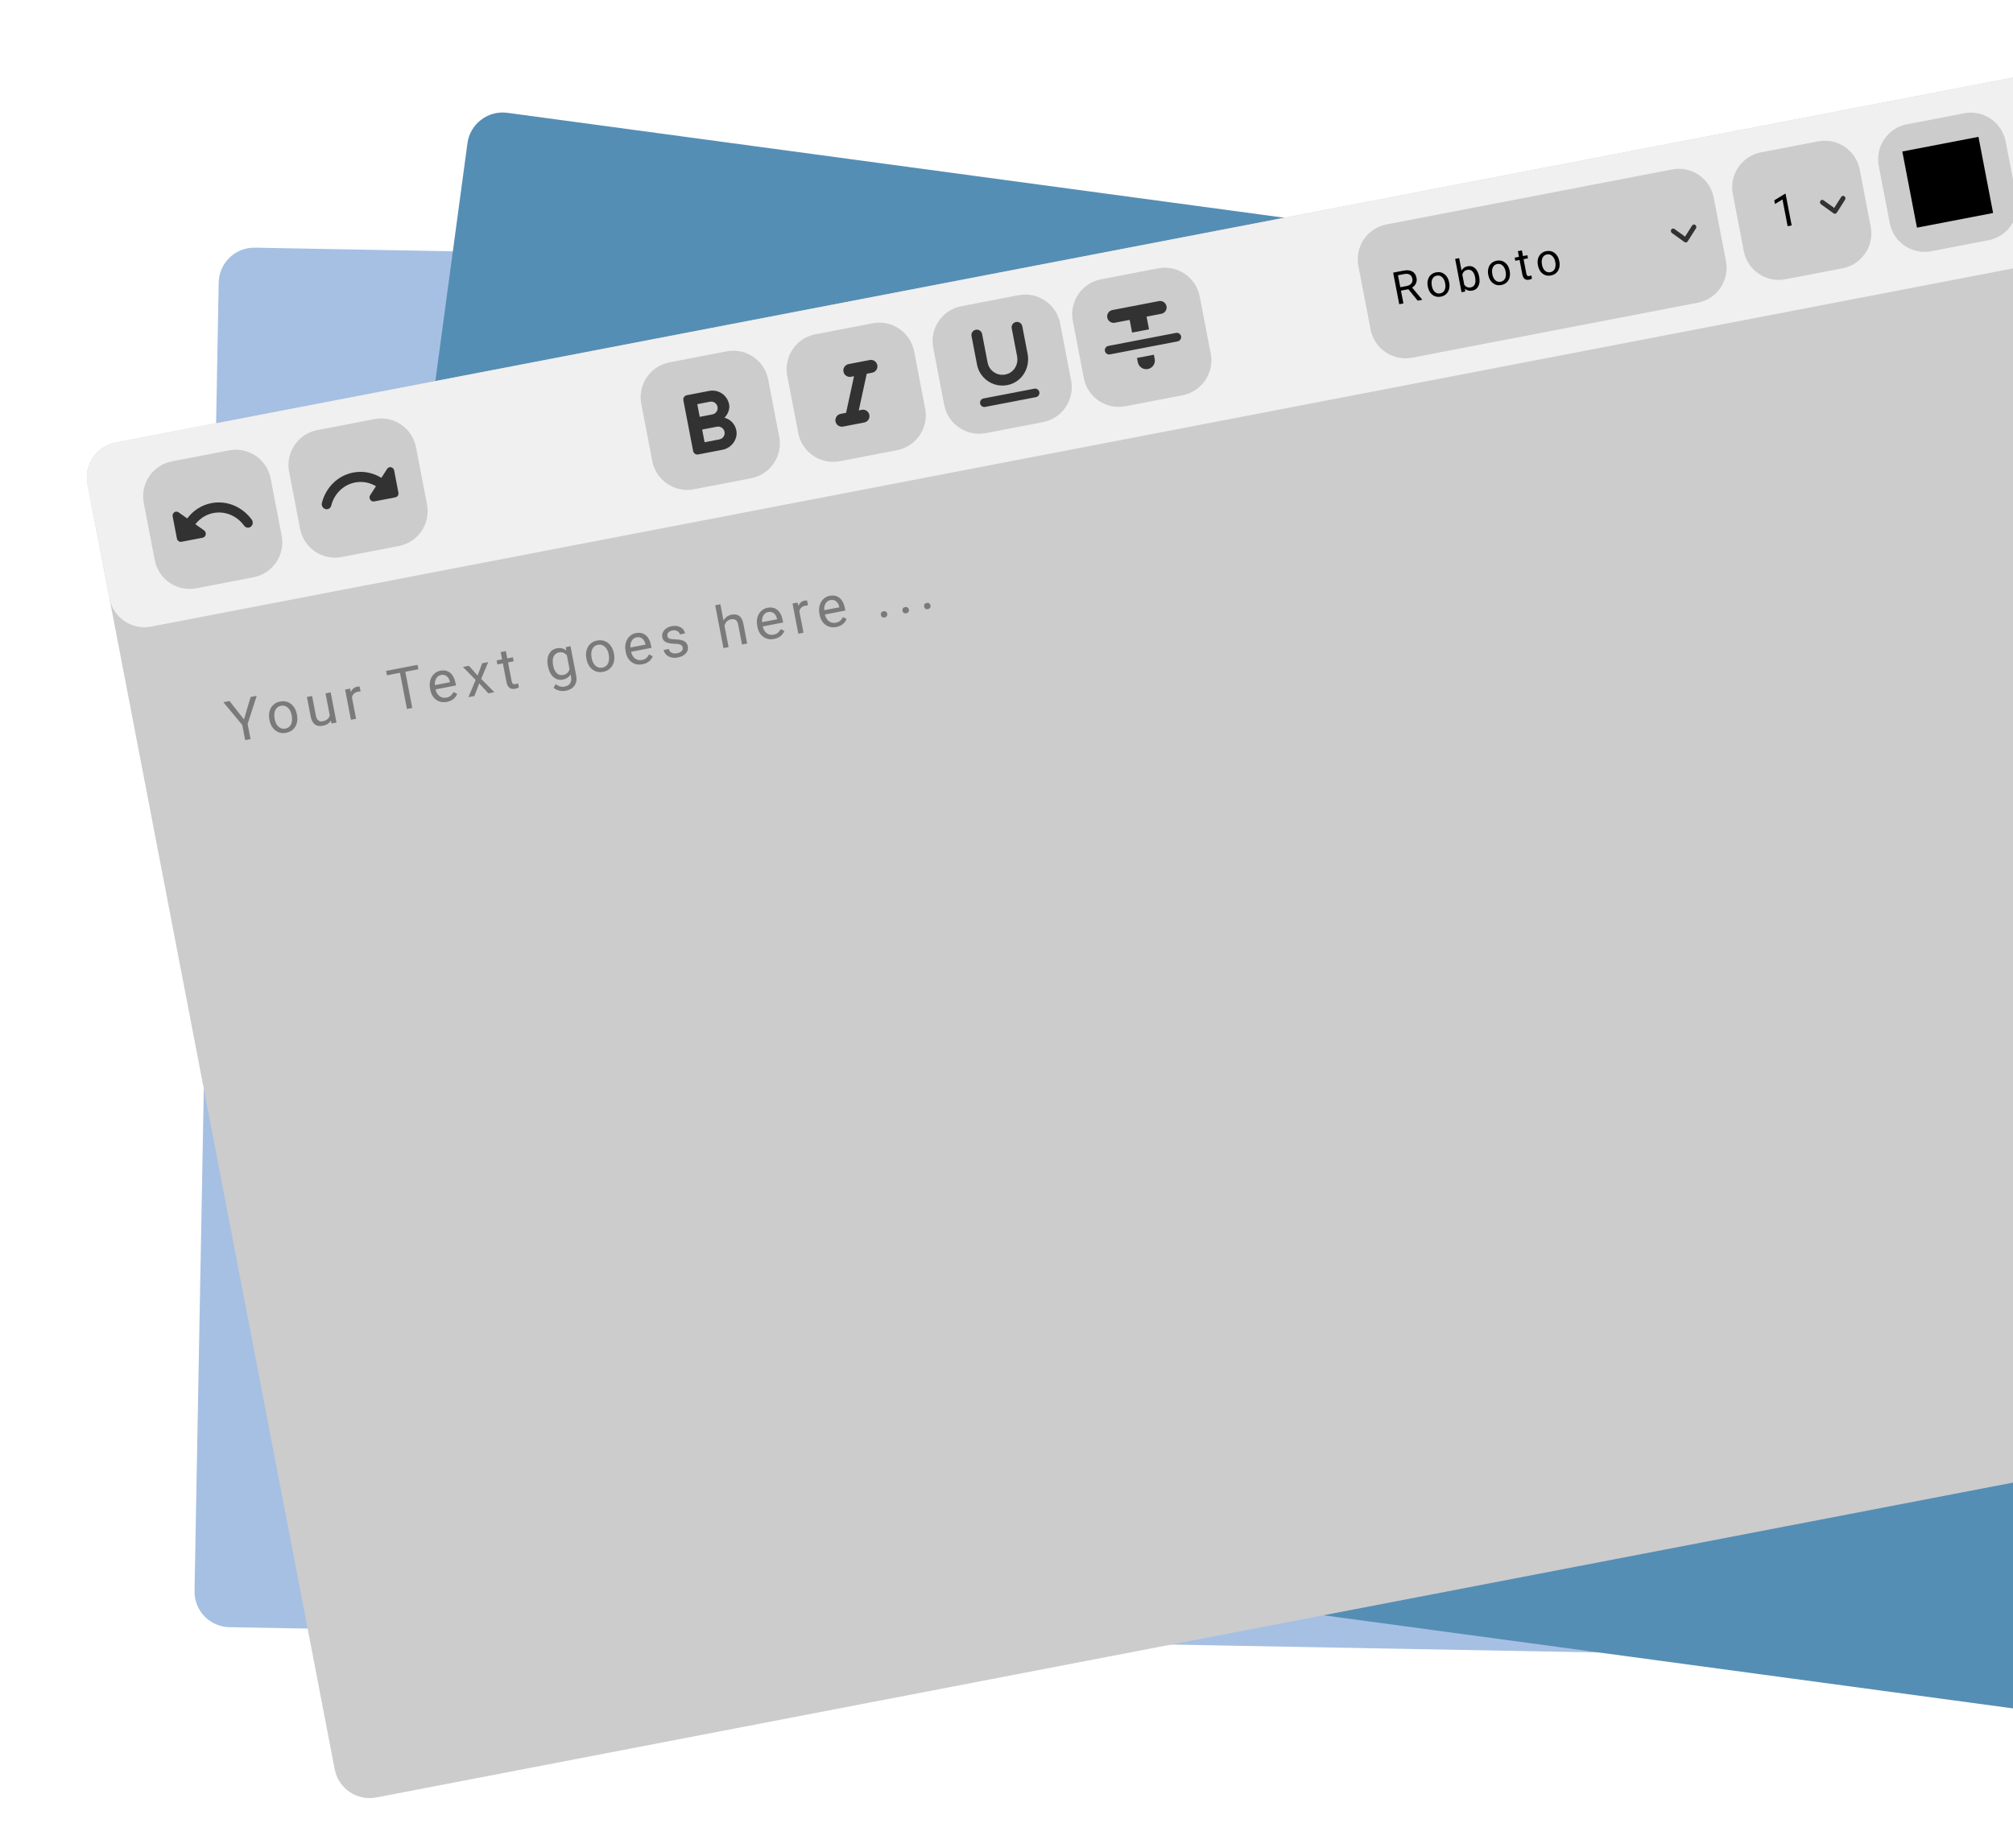<svg width="623" height="572" viewBox="0 0 623 572" fill="none" xmlns="http://www.w3.org/2000/svg">
<g clip-path="url(#clip0_122_3)">
<g filter="url(#filter0_d_122_3)">
<path d="M922.741 92.237L78.885 76.647C72.811 76.535 67.796 81.368 67.683 87.442L60.203 492.373C60.091 498.447 64.924 503.462 70.998 503.575L914.854 519.164C920.928 519.276 925.943 514.443 926.055 508.369L933.536 103.438C933.648 97.364 928.815 92.349 922.741 92.237Z" fill="#A6C0E3"/>
</g>
<g filter="url(#filter1_d_122_3)">
<path d="M993.449 147.855L157.04 34.916C151.019 34.103 145.48 38.325 144.667 44.346L90.472 445.703C89.659 451.724 93.881 457.263 99.901 458.076L936.311 571.015C942.331 571.828 947.871 567.606 948.684 561.586L1002.88 160.228C1003.69 154.208 999.47 148.668 993.449 147.855Z" fill="#558EB4"/>
</g>
<g filter="url(#filter2_d_122_3)">
<path d="M632.998 22.078L35.802 136.964C29.836 138.112 25.93 143.878 27.078 149.844L103.587 547.552C104.735 553.517 110.502 557.423 116.467 556.275L713.663 441.389C719.629 440.242 723.535 434.475 722.387 428.509L645.878 30.802C644.73 24.836 638.963 20.93 632.998 22.078Z" fill="#CCCCCC"/>
<path d="M1050.2 -58.182L35.802 136.964C29.836 138.112 25.93 143.878 27.078 149.844L33.879 185.196C35.026 191.161 40.793 195.067 46.759 193.92L1061.16 -1.227C1067.12 -2.374 1071.03 -8.141 1069.88 -14.107L1063.08 -49.458C1061.93 -55.424 1056.17 -59.33 1050.2 -58.182Z" fill="#F0F0F0"/>
<path d="M607.852 35.062L590.176 38.462C584.21 39.61 580.304 45.377 581.452 51.343L584.852 69.018C586 74.984 591.767 78.89 597.732 77.742L615.408 74.342C621.374 73.194 625.28 67.428 624.132 61.462L620.732 43.786C619.584 37.82 613.818 33.914 607.852 35.062Z" fill="#CCCCCC"/>
<path d="M612.309 42.351L588.741 46.885L593.275 70.453L616.843 65.919L612.309 42.351Z" fill="black"/>
<path d="M224.874 108.737L207.198 112.138C201.232 113.286 197.326 119.052 198.474 125.018L201.874 142.694C203.022 148.66 208.789 152.565 214.754 151.418L232.43 148.017C238.396 146.87 242.302 141.103 241.154 135.137L237.754 117.461C236.606 111.496 230.84 107.59 224.874 108.737Z" fill="#CCCCCC"/>
<path d="M224.211 129.286C225.312 128.165 225.925 126.553 225.668 125.218C225.099 122.259 222.37 120.421 219.424 120.988L212.55 122.31C211.829 122.449 211.354 123.151 211.492 123.871L214.515 139.583C214.653 140.303 215.356 140.779 216.076 140.641L223.644 139.185C226.354 138.664 228.403 135.975 227.892 133.249C227.52 131.243 226.064 129.744 224.211 129.286ZM215.798 125.08L219.726 124.324C220.813 124.115 221.859 124.824 222.068 125.91C222.277 126.997 221.568 128.043 220.482 128.252L216.554 129.008L215.798 125.08ZM222.647 135.982L218.065 136.864L217.309 132.936L221.892 132.054C222.979 131.845 224.025 132.554 224.234 133.64C224.443 134.727 223.734 135.773 222.647 135.982Z" fill="#323232"/>
<path d="M358.426 83.046L340.75 86.446C334.784 87.594 330.878 93.36 332.026 99.326L335.426 117.002C336.574 122.968 342.341 126.873 348.306 125.726L365.982 122.325C371.948 121.178 375.854 115.411 374.706 109.445L371.306 91.769C370.158 85.804 364.392 81.898 358.426 83.046Z" fill="#CCCCCC"/>
<path d="M355.255 114.206C356.695 113.929 357.647 112.524 357.37 111.083L357.118 109.774L351.88 110.781L352.132 112.091C352.409 113.531 353.815 114.483 355.255 114.206ZM342.689 98.293C342.898 99.38 343.944 100.088 345.031 99.879L349.614 98.998L350.369 102.926L355.607 101.918L354.851 97.99L359.433 97.108C360.52 96.899 361.229 95.853 361.02 94.767C360.811 93.68 359.765 92.971 358.678 93.18L344.275 95.951C343.189 96.16 342.48 97.206 342.689 98.293ZM343.521 109.674L364.47 105.644C365.19 105.505 365.666 104.803 365.527 104.083C365.389 103.363 364.686 102.887 363.966 103.025L343.017 107.055C342.297 107.194 341.821 107.897 341.96 108.617C342.098 109.337 342.801 109.813 343.521 109.674Z" fill="#323232"/>
<path d="M562.68 43.752L545.004 47.152C539.038 48.3 535.132 54.067 536.28 60.032L539.68 77.708C540.828 83.674 546.595 87.58 552.56 86.432L570.236 83.032C576.202 81.884 580.108 76.118 578.96 70.152L575.56 52.476C574.412 46.51 568.646 42.604 562.68 43.752Z" fill="#CCCCCC"/>
<path d="M570.826 60.741C570.495 60.503 570.052 60.588 569.834 60.932L567.661 64.35L564.374 61.982C564.044 61.744 563.601 61.83 563.382 62.173C563.164 62.517 563.254 62.986 563.585 63.224L567.472 66.026C567.803 66.264 568.246 66.178 568.464 65.835L571.035 61.791C571.248 61.456 571.156 60.979 570.826 60.741Z" fill="#323232"/>
<path d="M554.5 69.766L553.251 70.006L551.659 61.729L549.332 63.13L549.115 62.002L552.416 59.982L552.611 59.945L554.5 69.766Z" fill="black"/>
<path d="M115.873 129.706L98.197 133.107C92.231 134.255 88.325 140.021 89.473 145.987L92.873 163.663C94.021 169.629 99.788 173.534 105.753 172.387L123.429 168.986C129.395 167.839 133.301 162.072 132.153 156.106L128.753 138.43C127.605 132.465 121.838 128.559 115.873 129.706Z" fill="#CCCCCC"/>
<path d="M118.036 147.875C115.482 146.317 112.429 145.644 109.315 146.243C104.427 147.184 100.792 150.964 99.623 155.656C99.405 156.551 100.017 157.452 100.908 157.586C101.649 157.698 102.334 157.21 102.519 156.461C103.419 152.902 106.192 150.026 109.905 149.312C112.196 148.871 114.458 149.353 116.365 150.463L114.572 153.239C113.98 154.154 114.752 155.381 115.798 155.18L122.366 153.916C123.013 153.792 123.435 153.138 123.305 152.462L121.985 145.601C121.775 144.508 120.4 144.2 119.808 145.116L118.036 147.875Z" fill="#323232"/>
<path d="M315.218 91.358L297.542 94.758C291.576 95.906 287.67 101.672 288.818 107.638L292.218 125.314C293.366 131.28 299.133 135.185 305.098 134.038L322.774 130.637C328.74 129.49 332.646 123.723 331.498 117.757L328.098 100.081C326.95 94.116 321.184 90.21 315.218 91.358Z" fill="#CCCCCC"/>
<path d="M312.766 118.917C316.635 117.643 318.805 113.533 318.036 109.539L316.389 100.976C316.215 100.073 315.341 99.481 314.438 99.655C313.534 99.828 312.942 100.703 313.116 101.606L314.791 110.313C315.211 112.5 314.115 114.774 312.051 115.62C309.223 116.802 306.197 115.048 305.651 112.207L303.95 103.369C303.777 102.466 302.902 101.874 301.999 102.047C301.096 102.221 300.503 103.095 300.677 103.999L302.377 112.837C303.277 117.511 308.093 120.454 312.766 118.917ZM303.335 124.873C303.474 125.593 304.176 126.069 304.896 125.93L320.608 122.908C321.328 122.769 321.804 122.066 321.666 121.346C321.527 120.626 320.824 120.15 320.104 120.289L304.392 123.311C303.672 123.45 303.196 124.153 303.335 124.873Z" fill="#323232"/>
<path d="M517.508 52.442L429.129 69.444C423.163 70.592 419.257 76.358 420.405 82.324L424.183 101.964C425.331 107.93 431.098 111.835 437.063 110.688L525.443 93.686C531.409 92.538 535.314 86.771 534.167 80.806L530.388 61.166C529.241 55.2 523.474 51.294 517.508 52.442Z" fill="#CCCCCC"/>
<path d="M435.878 89.504L433.582 89.945L434.343 93.899L433.047 94.149L431.167 84.375L434.403 83.752C435.504 83.54 436.398 83.628 437.085 84.016C437.777 84.403 438.214 85.075 438.399 86.032C438.516 86.641 438.452 87.203 438.208 87.719C437.968 88.234 437.577 88.66 437.034 88.996L440.127 92.703L440.143 92.784L438.76 93.05L435.878 89.504ZM433.38 88.891L435.36 88.511C436 88.388 436.476 88.124 436.788 87.721C437.105 87.316 437.21 86.837 437.103 86.282C436.987 85.678 436.717 85.249 436.292 84.997C435.872 84.743 435.322 84.68 434.64 84.806L432.667 85.186L433.38 88.891ZM441.872 88.615C441.735 87.904 441.75 87.237 441.919 86.615C442.091 85.993 442.396 85.479 442.833 85.075C443.275 84.67 443.816 84.406 444.456 84.282C445.445 84.092 446.31 84.281 447.05 84.849C447.795 85.415 448.277 86.267 448.495 87.404L448.512 87.491C448.648 88.198 448.634 88.86 448.469 89.476C448.309 90.087 448.005 90.598 447.56 91.009C447.119 91.418 446.572 91.686 445.918 91.812C444.934 92.001 444.069 91.812 443.324 91.246C442.584 90.678 442.105 89.83 441.888 88.703L441.872 88.615ZM443.149 88.523C443.304 89.328 443.614 89.939 444.079 90.356C444.549 90.771 445.097 90.919 445.723 90.798C446.354 90.677 446.808 90.334 447.085 89.77C447.361 89.202 447.413 88.473 447.242 87.582C447.089 86.786 446.775 86.178 446.299 85.759C445.828 85.334 445.279 85.182 444.652 85.303C444.039 85.421 443.592 85.76 443.31 86.32C443.028 86.88 442.974 87.614 443.149 88.523ZM457.8 85.704C458.013 86.814 457.93 87.756 457.55 88.53C457.169 89.299 456.548 89.767 455.689 89.932C454.772 90.109 454 89.921 453.374 89.368L453.475 90.219L452.334 90.438L450.35 80.127L451.592 79.888L452.332 83.735C452.714 83.016 453.345 82.573 454.227 82.403C455.108 82.233 455.864 82.434 456.493 83.004C457.127 83.574 457.556 84.438 457.779 85.597L457.8 85.704ZM456.531 85.802C456.368 84.957 456.079 84.335 455.663 83.936C455.248 83.538 454.734 83.398 454.121 83.516C453.302 83.674 452.786 84.167 452.575 84.997L453.179 88.139C453.706 88.826 454.372 89.093 455.178 88.938C455.773 88.823 456.192 88.504 456.434 87.979C456.677 87.454 456.709 86.729 456.531 85.802ZM460.594 85.014C460.457 84.302 460.473 83.635 460.641 83.014C460.814 82.391 461.119 81.878 461.556 81.473C461.998 81.068 462.539 80.804 463.179 80.681C464.168 80.49 465.032 80.679 465.773 81.247C466.517 81.814 466.999 82.665 467.218 83.802L467.235 83.889C467.371 84.596 467.356 85.258 467.192 85.874C467.031 86.486 466.728 86.996 466.282 87.407C465.841 87.817 465.294 88.084 464.641 88.21C463.656 88.399 462.792 88.211 462.047 87.644C461.306 87.076 460.828 86.229 460.611 85.101L460.594 85.014ZM461.871 84.921C462.026 85.727 462.336 86.338 462.801 86.754C463.271 87.169 463.819 87.317 464.446 87.196C465.077 87.075 465.531 86.732 465.808 86.169C466.083 85.6 466.136 84.871 465.964 83.981C465.811 83.184 465.497 82.576 465.022 82.157C464.55 81.733 464.001 81.581 463.375 81.701C462.762 81.819 462.314 82.158 462.032 82.718C461.75 83.278 461.696 84.013 461.871 84.921ZM471.005 77.49L471.344 79.249L472.7 78.988L472.884 79.948L471.528 80.209L472.395 84.713C472.451 85.004 472.554 85.212 472.703 85.336C472.851 85.456 473.071 85.488 473.362 85.432C473.505 85.405 473.697 85.34 473.937 85.238L474.131 86.245C473.821 86.397 473.512 86.503 473.203 86.563C472.648 86.67 472.198 86.582 471.851 86.301C471.505 86.019 471.272 85.57 471.153 84.952L470.287 80.448L468.964 80.702L468.78 79.743L470.102 79.488L469.764 77.729L471.005 77.49ZM475.96 82.058C475.823 81.346 475.839 80.679 476.007 80.058C476.18 79.435 476.484 78.922 476.922 78.517C477.364 78.112 477.905 77.848 478.545 77.725C479.534 77.534 480.398 77.723 481.139 78.291C481.883 78.858 482.365 79.709 482.584 80.846L482.601 80.933C482.737 81.64 482.722 82.302 482.558 82.918C482.397 83.529 482.094 84.04 481.648 84.451C481.207 84.861 480.66 85.128 480.007 85.254C479.022 85.443 478.158 85.255 477.413 84.688C476.672 84.12 476.194 83.273 475.977 82.145L475.96 82.058ZM477.237 81.965C477.392 82.771 477.702 83.382 478.167 83.798C478.637 84.213 479.185 84.361 479.812 84.24C480.443 84.119 480.897 83.776 481.173 83.213C481.449 82.644 481.502 81.915 481.33 81.025C481.177 80.228 480.863 79.62 480.388 79.201C479.916 78.776 479.367 78.625 478.741 78.745C478.128 78.863 477.68 79.202 477.398 79.762C477.116 80.322 477.062 81.057 477.237 81.965Z" fill="black"/>
<path d="M524.672 69.62C524.342 69.382 523.898 69.467 523.68 69.811L521.507 73.229L518.22 70.861C517.89 70.623 517.447 70.708 517.228 71.052C517.01 71.395 517.1 71.865 517.431 72.103L521.318 74.904C521.649 75.142 522.092 75.057 522.31 74.714L524.881 70.67C525.094 70.335 525.002 69.858 524.672 69.62Z" fill="#323232"/>
<path d="M70.89 139.378L53.214 142.779C47.248 143.927 43.343 149.693 44.49 155.659L47.891 173.335C49.038 179.301 54.805 183.206 60.77 182.059L78.446 178.658C84.412 177.511 88.318 171.744 87.17 165.778L83.77 148.102C82.622 142.137 76.856 138.231 70.89 139.378Z" fill="#CCCCCC"/>
<path d="M65.433 155.704C62.321 156.302 59.736 158.06 57.944 160.454L55.278 158.561C54.389 157.93 53.224 158.714 53.434 159.807L54.755 166.668C54.884 167.343 55.519 167.794 56.165 167.67L62.73 166.407C63.775 166.206 64.049 164.778 63.16 164.147L60.466 162.234C61.825 160.497 63.733 159.213 66.035 158.77C69.746 158.056 73.387 159.698 75.542 162.669C75.991 163.296 76.809 163.495 77.455 163.116C78.234 162.673 78.466 161.598 77.929 160.835C75.083 156.928 70.307 154.766 65.433 155.704Z" fill="#323232"/>
<path d="M270.046 100.048L252.37 103.448C246.404 104.596 242.498 110.362 243.646 116.328L247.046 134.004C248.194 139.97 253.961 143.875 259.926 142.728L277.602 139.327C283.568 138.18 287.474 132.413 286.326 126.447L282.926 108.771C281.778 102.806 276.012 98.9 270.046 100.048Z" fill="#CCCCCC"/>
<path d="M261.045 115.018C261.254 116.104 262.3 116.813 263.387 116.604L264.316 116.425L261.854 127.761L260.165 128.086C259.078 128.295 258.369 129.341 258.578 130.428C258.788 131.514 259.834 132.223 260.92 132.014L267.467 130.754C268.554 130.545 269.262 129.499 269.053 128.413C268.844 127.326 267.798 126.617 266.711 126.826L265.782 127.005L268.244 115.669L269.933 115.344C271.02 115.135 271.729 114.089 271.52 113.002C271.311 111.916 270.265 111.207 269.178 111.416L262.631 112.676C261.544 112.885 260.836 113.931 261.045 115.018Z" fill="#323232"/>
<path d="M75.506 222.634L77.572 215.694L79.454 215.332L76.637 224.045L77.538 228.732L75.881 229.05L74.98 224.364L69.131 217.317L71.03 216.952L75.506 222.634ZM83.369 222.678C83.193 221.764 83.213 220.907 83.429 220.107C83.651 219.307 84.043 218.646 84.605 218.127C85.173 217.606 85.869 217.266 86.692 217.108C87.963 216.863 89.075 217.106 90.027 217.835C90.984 218.564 91.604 219.659 91.885 221.121L91.907 221.233C92.082 222.142 92.063 222.993 91.852 223.785C91.645 224.571 91.255 225.228 90.682 225.756C90.115 226.282 89.412 226.627 88.572 226.788C87.306 227.032 86.194 226.789 85.237 226.06C84.285 225.331 83.669 224.241 83.39 222.791L83.369 222.678ZM85.011 222.56C85.21 223.595 85.609 224.381 86.207 224.916C86.811 225.45 87.516 225.64 88.321 225.485C89.132 225.329 89.716 224.888 90.072 224.164C90.427 223.433 90.494 222.495 90.273 221.35C90.076 220.326 89.672 219.544 89.062 219.006C88.455 218.46 87.749 218.265 86.944 218.42C86.156 218.571 85.58 219.007 85.218 219.727C84.855 220.447 84.786 221.391 85.011 222.56ZM102.408 222.99C101.927 223.84 101.085 224.381 99.883 224.612C98.887 224.804 98.072 224.662 97.438 224.187C96.808 223.706 96.382 222.899 96.158 221.767L94.989 215.69L96.586 215.383L97.746 221.416C98.019 222.832 98.73 223.429 99.881 223.207C101.101 222.973 101.825 222.362 102.052 221.375L100.746 214.583L102.342 214.276L104.139 223.614L102.62 223.907L102.408 222.99ZM111.599 213.981C111.349 213.987 111.084 214.017 110.802 214.072C109.754 214.273 109.13 214.856 108.927 215.819L110.202 222.448L108.606 222.755L106.809 213.417L108.363 213.118L108.596 214.192C108.959 213.257 109.621 212.697 110.582 212.512C110.893 212.452 111.136 212.447 111.313 212.496L111.599 213.981ZM129.478 207.122L125.439 207.899L127.594 219.102L125.945 219.419L123.79 208.217L119.759 208.992L119.497 207.628L129.215 205.759L129.478 207.122ZM138.325 217.217C137.059 217.46 135.949 217.244 134.996 216.568C134.041 215.887 133.43 214.85 133.162 213.457L133.106 213.164C132.928 212.238 132.944 211.378 133.156 210.586C133.372 209.786 133.757 209.121 134.312 208.591C134.871 208.054 135.521 207.714 136.264 207.571C137.478 207.338 138.498 207.556 139.325 208.226C140.152 208.897 140.709 209.977 140.996 211.467L141.124 212.132L134.797 213.349C134.997 214.265 135.408 214.959 136.03 215.43C136.656 215.894 137.367 216.05 138.161 215.897C138.724 215.789 139.18 215.582 139.527 215.276C139.874 214.971 140.158 214.6 140.378 214.164L141.499 214.736C140.948 216.089 139.89 216.916 138.325 217.217ZM136.516 208.883C135.871 209.007 135.376 209.347 135.029 209.903C134.682 210.453 134.538 211.161 134.597 212.027L139.275 211.127L139.251 211.006C139.049 210.204 138.71 209.619 138.233 209.251C137.756 208.877 137.183 208.755 136.516 208.883ZM147.815 209.063L149.23 205.256L151.094 204.897L148.927 210.102L152.986 214.217L151.139 214.573L148.309 211.492L146.823 215.403L144.968 215.76L147.21 210.433L143.266 206.403L145.113 206.048L147.815 209.063ZM156.559 201.501L156.994 203.762L158.737 203.427L158.975 204.661L157.231 204.996L158.345 210.788C158.417 211.162 158.549 211.429 158.741 211.589C158.932 211.743 159.214 211.784 159.588 211.712C159.772 211.677 160.019 211.594 160.328 211.462L160.577 212.757C160.179 212.953 159.781 213.089 159.384 213.165C158.671 213.303 158.091 213.19 157.646 212.829C157.2 212.467 156.901 211.889 156.749 211.095L155.634 205.304L153.934 205.631L153.697 204.397L155.397 204.069L154.962 201.808L156.559 201.501ZM169.564 206.106C169.283 204.65 169.398 203.429 169.906 202.442C170.413 201.449 171.222 200.846 172.332 200.632C173.472 200.413 174.438 200.645 175.232 201.328L175.11 200.277L176.569 199.997L178.322 209.111C178.555 210.319 178.378 211.34 177.793 212.175C177.213 213.008 176.319 213.541 175.111 213.774C174.438 213.903 173.751 213.886 173.052 213.723C172.352 213.559 171.784 213.259 171.348 212.824L171.992 211.707C172.84 212.421 173.758 212.683 174.748 212.492C175.525 212.343 176.087 212.008 176.434 211.488C176.788 210.966 176.888 210.308 176.735 209.514L176.581 208.712C176.084 209.571 175.283 210.107 174.178 210.32C173.085 210.53 172.114 210.26 171.266 209.51C170.423 208.76 169.856 207.625 169.564 206.106ZM171.204 205.978C171.406 207.031 171.781 207.818 172.329 208.339C172.876 208.855 173.538 209.038 174.314 208.888C175.321 208.694 175.973 208.095 176.268 207.089L175.448 202.826C174.788 202.028 173.968 201.723 172.99 201.911C172.213 202.061 171.664 202.479 171.343 203.168C171.022 203.856 170.976 204.793 171.204 205.978ZM181.477 203.805C181.301 202.89 181.321 202.033 181.537 201.234C181.759 200.433 182.151 199.773 182.713 199.253C183.281 198.732 183.977 198.392 184.8 198.234C186.071 197.989 187.183 198.232 188.135 198.962C189.093 199.691 189.712 200.786 189.993 202.247L190.015 202.359C190.19 203.268 190.171 204.119 189.96 204.912C189.753 205.697 189.363 206.354 188.79 206.882C188.223 207.409 187.52 207.753 186.68 207.915C185.414 208.158 184.302 207.915 183.345 207.187C182.393 206.457 181.777 205.367 181.498 203.917L181.477 203.805ZM183.119 203.686C183.318 204.722 183.717 205.507 184.315 206.042C184.919 206.577 185.624 206.766 186.429 206.611C187.24 206.455 187.824 206.015 188.18 205.29C188.535 204.559 188.602 203.622 188.382 202.477C188.184 201.452 187.781 200.671 187.17 200.132C186.564 199.586 185.858 199.391 185.052 199.546C184.264 199.698 183.688 200.134 183.326 200.854C182.963 201.574 182.894 202.518 183.119 203.686ZM198.837 205.576C197.571 205.819 196.461 205.603 195.508 204.927C194.553 204.246 193.942 203.209 193.674 201.816L193.618 201.523C193.439 200.597 193.456 199.737 193.668 198.945C193.884 198.145 194.269 197.48 194.823 196.95C195.382 196.413 196.033 196.073 196.775 195.93C197.989 195.697 199.01 195.915 199.837 196.585C200.664 197.256 201.221 198.336 201.507 199.826L201.635 200.491L195.309 201.708C195.509 202.624 195.92 203.318 196.542 203.789C197.168 204.253 197.878 204.409 198.672 204.256C199.236 204.148 199.691 203.941 200.038 203.635C200.385 203.33 200.669 202.959 200.89 202.523L202.011 203.095C201.46 204.448 200.402 205.275 198.837 205.576ZM197.028 197.242C196.383 197.366 195.888 197.706 195.541 198.262C195.193 198.812 195.049 199.52 195.108 200.386L199.786 199.486L199.763 199.365C199.561 198.563 199.222 197.978 198.745 197.61C198.267 197.236 197.695 197.114 197.028 197.242ZM211.295 200.432C211.212 200 210.984 199.698 210.61 199.525C210.242 199.345 209.635 199.247 208.79 199.231C207.952 199.213 207.27 199.129 206.746 198.979C206.228 198.829 205.822 198.608 205.527 198.319C205.239 198.028 205.05 197.653 204.962 197.193C204.814 196.427 205.012 195.718 205.555 195.065C206.103 194.41 206.881 193.986 207.887 193.793C208.946 193.589 209.856 193.697 210.617 194.118C211.384 194.537 211.849 195.172 212.013 196.024L210.408 196.333C210.324 195.896 210.064 195.555 209.629 195.31C209.2 195.065 208.704 194.996 208.14 195.104C207.559 195.216 207.129 195.43 206.849 195.747C206.57 196.063 206.47 196.425 206.548 196.834C206.622 197.219 206.831 197.48 207.173 197.617C207.516 197.754 208.101 197.836 208.93 197.861C209.764 197.886 210.452 197.974 210.995 198.126C211.537 198.279 211.96 198.508 212.263 198.813C212.571 199.112 212.774 199.512 212.87 200.012C213.03 200.846 212.826 201.581 212.256 202.216C211.684 202.845 210.867 203.262 209.802 203.466C209.054 203.61 208.367 203.605 207.741 203.451C207.114 203.297 206.592 203.016 206.173 202.607C205.759 202.192 205.499 201.708 205.393 201.155L206.989 200.848C207.121 201.378 207.416 201.762 207.874 202.003C208.336 202.236 208.896 202.289 209.551 202.163C210.156 202.047 210.616 201.833 210.932 201.522C211.252 201.203 211.373 200.84 211.295 200.432ZM223.916 192.061C224.456 191.056 225.293 190.444 226.427 190.226C228.4 189.846 229.61 190.768 230.056 192.992L231.243 199.163L229.646 199.47L228.457 193.29C228.322 192.618 228.071 192.15 227.704 191.887C227.343 191.622 226.843 191.551 226.204 191.674C225.686 191.774 225.258 191.999 224.92 192.351C224.582 192.702 224.347 193.123 224.215 193.614L225.495 200.269L223.898 200.576L221.348 187.319L222.944 187.012L223.916 192.061ZM239.575 197.739C238.309 197.982 237.199 197.766 236.246 197.09C235.291 196.409 234.68 195.372 234.412 193.979L234.356 193.686C234.177 192.76 234.194 191.9 234.406 191.108C234.622 190.308 235.007 189.643 235.561 189.113C236.12 188.576 236.771 188.236 237.513 188.093C238.727 187.86 239.748 188.078 240.575 188.748C241.402 189.419 241.959 190.499 242.246 191.989L242.373 192.654L236.047 193.871C236.247 194.787 236.658 195.481 237.28 195.952C237.906 196.416 238.616 196.572 239.41 196.419C239.974 196.311 240.43 196.104 240.777 195.798C241.124 195.493 241.407 195.122 241.628 194.686L242.749 195.258C242.198 196.611 241.14 197.438 239.575 197.739ZM237.766 189.405C237.121 189.529 236.626 189.869 236.279 190.425C235.932 190.975 235.787 191.683 235.846 192.549L240.524 191.649L240.501 191.528C240.299 190.726 239.96 190.141 239.483 189.773C239.006 189.399 238.433 189.277 237.766 189.405ZM250.065 187.343C249.816 187.35 249.55 187.38 249.268 187.434C248.221 187.636 247.596 188.218 247.394 189.182L248.669 195.81L247.072 196.118L245.276 186.779L246.829 186.48L247.063 187.554C247.426 186.619 248.088 186.059 249.049 185.874C249.359 185.814 249.603 185.809 249.779 185.859L250.065 187.343ZM258.83 194.035C257.564 194.278 256.455 194.062 255.501 193.386C254.547 192.705 253.936 191.668 253.668 190.275L253.611 189.982C253.433 189.055 253.45 188.196 253.661 187.403C253.877 186.604 254.263 185.939 254.817 185.409C255.376 184.872 256.027 184.532 256.769 184.389C257.983 184.155 259.004 184.374 259.831 185.044C260.658 185.714 261.215 186.795 261.501 188.285L261.629 188.949L255.303 190.166C255.503 191.083 255.914 191.776 256.535 192.247C257.162 192.712 257.872 192.867 258.666 192.715C259.23 192.606 259.685 192.399 260.032 192.094C260.379 191.788 260.663 191.418 260.883 190.981L262.005 191.553C261.454 192.906 260.395 193.733 258.83 194.035ZM257.021 185.701C256.377 185.825 255.881 186.165 255.535 186.721C255.187 187.271 255.043 187.979 255.102 188.845L259.78 187.945L259.757 187.824C259.555 187.021 259.215 186.436 258.739 186.069C258.261 185.695 257.689 185.572 257.021 185.701ZM272.618 190.335C272.565 190.059 272.601 189.813 272.727 189.598C272.859 189.382 273.088 189.242 273.416 189.179C273.744 189.116 274.009 189.16 274.212 189.312C274.42 189.463 274.55 189.677 274.603 189.953C274.654 190.218 274.611 190.456 274.472 190.667C274.34 190.878 274.11 191.015 273.782 191.078C273.454 191.141 273.189 191.099 272.988 190.953C272.792 190.806 272.669 190.6 272.618 190.335ZM279.312 189.047C279.259 188.771 279.295 188.525 279.421 188.31C279.552 188.094 279.782 187.954 280.11 187.891C280.438 187.828 280.703 187.873 280.905 188.025C281.113 188.176 281.244 188.389 281.297 188.665C281.348 188.93 281.304 189.168 281.166 189.38C281.033 189.59 280.803 189.727 280.475 189.79C280.147 189.853 279.882 189.812 279.681 189.665C279.486 189.518 279.363 189.312 279.312 189.047ZM286.005 187.76C285.952 187.483 285.988 187.238 286.114 187.023C286.245 186.806 286.475 186.667 286.803 186.604C287.131 186.541 287.396 186.585 287.598 186.737C287.806 186.888 287.937 187.102 287.99 187.378C288.041 187.642 287.997 187.881 287.859 188.092C287.727 188.303 287.496 188.439 287.168 188.502C286.84 188.566 286.576 188.524 286.375 188.378C286.179 188.23 286.056 188.024 286.005 187.76Z" fill="#7A7A7A"/>
</g>
</g>
<defs>
<filter id="filter0_d_122_3" x="40.201" y="56.646" width="913.337" height="482.52" filterUnits="userSpaceOnUse" color-interpolation-filters="sRGB">
<feFlood flood-opacity="0" result="BackgroundImageFix"/>
<feColorMatrix in="SourceAlpha" type="matrix" values="0 0 0 0 0 0 0 0 0 0 0 0 0 0 0 0 0 0 127 0" result="hardAlpha"/>
<feOffset/>
<feGaussianBlur stdDeviation="10"/>
<feColorMatrix type="matrix" values="0 0 0 0 0 0 0 0 0 0 0 0 0 0 0 0 0 0 0.25 0"/>
<feBlend mode="normal" in2="BackgroundImageFix" result="effect1_dropShadow_122_3"/>
<feBlend mode="normal" in="SourceGraphic" in2="effect1_dropShadow_122_3" result="shape"/>
</filter>
<filter id="filter1_d_122_3" x="70.372" y="14.816" width="952.607" height="576.299" filterUnits="userSpaceOnUse" color-interpolation-filters="sRGB">
<feFlood flood-opacity="0" result="BackgroundImageFix"/>
<feColorMatrix in="SourceAlpha" type="matrix" values="0 0 0 0 0 0 0 0 0 0 0 0 0 0 0 0 0 0 127 0" result="hardAlpha"/>
<feOffset/>
<feGaussianBlur stdDeviation="10"/>
<feColorMatrix type="matrix" values="0 0 0 0 0 0 0 0 0 0 0 0 0 0 0 0 0 0 0.25 0"/>
<feBlend mode="normal" in2="BackgroundImageFix" result="effect1_dropShadow_122_3"/>
<feBlend mode="normal" in="SourceGraphic" in2="effect1_dropShadow_122_3" result="shape"/>
</filter>
<filter id="filter2_d_122_3" x="6.878" y="-78.382" width="1083.2" height="654.858" filterUnits="userSpaceOnUse" color-interpolation-filters="sRGB">
<feFlood flood-opacity="0" result="BackgroundImageFix"/>
<feColorMatrix in="SourceAlpha" type="matrix" values="0 0 0 0 0 0 0 0 0 0 0 0 0 0 0 0 0 0 127 0" result="hardAlpha"/>
<feOffset/>
<feGaussianBlur stdDeviation="10"/>
<feColorMatrix type="matrix" values="0 0 0 0 0 0 0 0 0 0 0 0 0 0 0 0 0 0 0.25 0"/>
<feBlend mode="normal" in2="BackgroundImageFix" result="effect1_dropShadow_122_3"/>
<feBlend mode="normal" in="SourceGraphic" in2="effect1_dropShadow_122_3" result="shape"/>
</filter>
<clipPath id="clip0_122_3">
<rect width="623" height="602" fill="white" transform="translate(0 -5)"/>
</clipPath>
</defs>
</svg>
